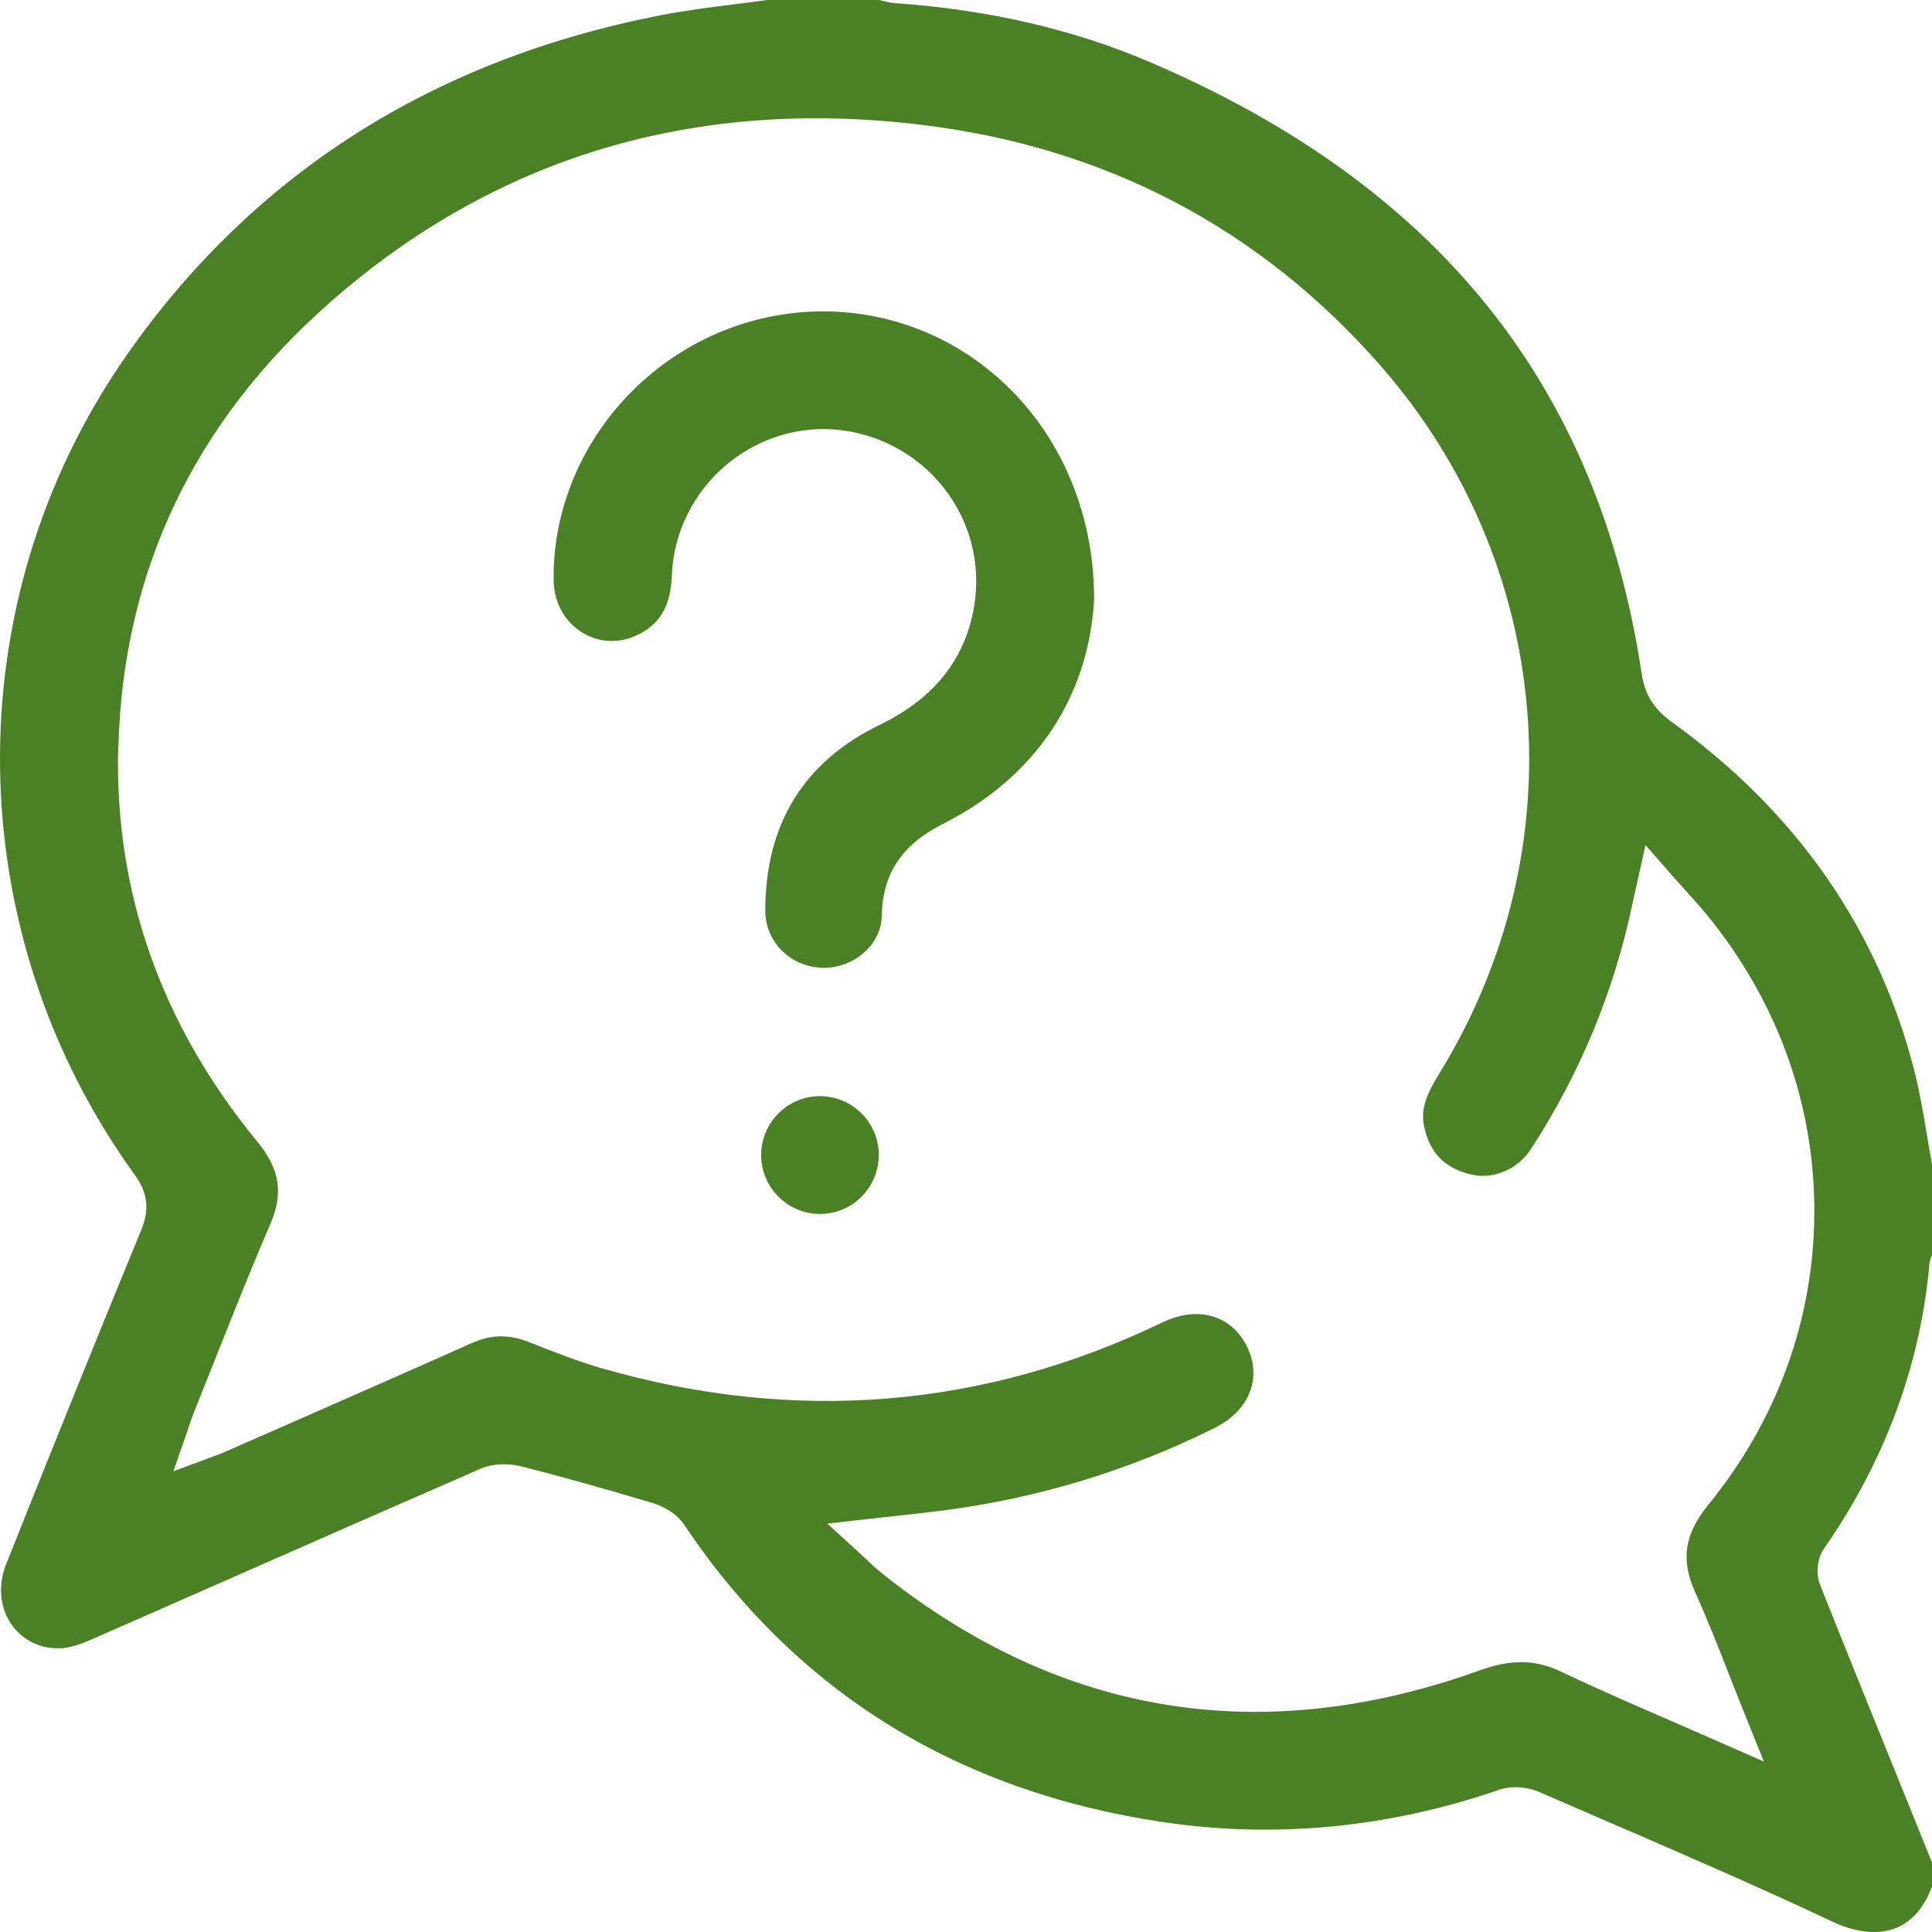 <svg width="35" height="35" viewBox="0 0 35 35" fill="none" xmlns="http://www.w3.org/2000/svg">
<path d="M1.638 29.709C2.568 29.301 3.498 28.893 4.427 28.483C5.828 27.867 7.277 27.229 8.704 26.608C8.915 26.516 9.2 26.501 9.463 26.569C10.199 26.758 10.968 26.972 11.815 27.226C11.908 27.253 12.222 27.363 12.396 27.624C14.418 30.646 17.341 32.459 21.082 33.011C23.112 33.31 25.161 33.112 27.17 32.42C27.256 32.391 27.353 32.377 27.455 32.377C27.602 32.377 27.755 32.407 27.891 32.466C28.235 32.616 28.58 32.765 28.925 32.914C30.336 33.523 31.793 34.152 33.208 34.817C33.635 35.017 34.045 35.055 34.363 34.922C34.644 34.803 34.859 34.553 35 34.177V33.74L34.666 32.915C34.109 31.538 33.532 30.116 32.973 28.712C32.892 28.51 32.921 28.231 33.039 28.061C34.143 26.476 34.787 24.741 34.953 22.906C34.959 22.835 34.981 22.777 35 22.735V21.094C34.968 20.923 34.941 20.752 34.912 20.58C34.848 20.203 34.783 19.813 34.691 19.444C34.043 16.859 32.56 14.717 30.285 13.079C29.961 12.845 29.798 12.584 29.741 12.206C28.953 6.967 26.026 3.337 20.796 1.11C19.43 0.528 17.887 0.173 16.213 0.057C16.121 0.05 16.04 0.029 15.969 0.01C15.956 0.007 15.943 0.004 15.93 0H13.902C13.702 0.028 13.501 0.053 13.3 0.078C12.866 0.133 12.416 0.189 11.986 0.273C7.842 1.075 4.576 3.155 2.279 6.457C-0.818 10.909 -0.753 16.867 2.441 21.283C2.678 21.609 2.712 21.909 2.558 22.283C1.708 24.353 0.885 26.391 0.11 28.34C-0.043 28.725 -0.002 29.139 0.221 29.447C0.427 29.73 0.755 29.881 1.118 29.858C1.26 29.849 1.43 29.8 1.638 29.709H1.638ZM2.145 13.528C2.229 10.35 3.518 7.643 5.974 5.482C8.978 2.839 12.595 1.756 16.723 2.265C20.036 2.672 22.819 4.134 24.994 6.607C28.157 10.203 28.592 15.361 26.077 19.443C25.849 19.813 25.73 20.091 25.8 20.411C25.904 20.892 26.177 21.168 26.66 21.279C27.056 21.371 27.497 21.181 27.733 20.818C28.626 19.447 29.245 17.947 29.576 16.36C29.591 16.286 29.608 16.212 29.63 16.116L29.81 15.31L30.233 15.792C30.326 15.899 30.417 16 30.506 16.099C30.695 16.308 30.872 16.505 31.039 16.718C32.25 18.265 32.883 20.092 32.868 22.002C32.853 23.915 32.191 25.732 30.952 27.255C30.514 27.793 30.444 28.253 30.708 28.84C30.936 29.347 31.139 29.863 31.352 30.408C31.449 30.655 31.549 30.908 31.655 31.17L31.954 31.913L31.221 31.59C30.905 31.451 30.597 31.317 30.297 31.186C29.6 30.884 28.942 30.598 28.29 30.288C27.814 30.061 27.384 30.053 26.805 30.261C25.411 30.762 24.055 31.012 22.74 31.012C20.331 31.012 18.065 30.172 15.968 28.494C15.869 28.415 15.781 28.332 15.68 28.236C15.63 28.19 15.577 28.14 15.518 28.086L14.988 27.602L15.7 27.521C15.863 27.503 16.019 27.486 16.172 27.469C16.485 27.435 16.781 27.403 17.075 27.365C18.797 27.144 20.455 26.64 22.003 25.869C22.634 25.556 22.87 24.962 22.59 24.393C22.311 23.824 21.697 23.648 21.062 23.955C17.827 25.514 14.412 25.795 10.913 24.791C10.473 24.664 10.045 24.495 9.632 24.332L9.576 24.31C9.22 24.17 8.893 24.176 8.549 24.33C7.431 24.83 6.291 25.329 5.188 25.814C4.802 25.983 4.417 26.151 4.032 26.321C3.995 26.337 3.956 26.352 3.897 26.373C3.868 26.383 3.834 26.396 3.79 26.412L3.141 26.654L3.369 26C3.388 25.944 3.405 25.895 3.42 25.849C3.451 25.757 3.478 25.677 3.51 25.595C3.639 25.274 3.766 24.954 3.893 24.634C4.215 23.825 4.547 22.988 4.898 22.173C5.139 21.612 5.07 21.179 4.658 20.678C2.918 18.561 2.071 16.156 2.141 13.528L2.145 13.528Z" fill="#4B8125"/>
<path d="M14.876 17.532C15.171 17.546 15.463 17.436 15.677 17.235C15.864 17.059 15.97 16.829 15.974 16.587C15.992 15.606 16.584 15.18 17.098 14.918C18.755 14.076 19.721 12.635 19.821 10.861C19.826 9.236 19.157 7.741 17.983 6.759C16.883 5.838 15.442 5.46 14.031 5.722C11.713 6.152 9.993 8.217 10.03 10.526C10.036 10.905 10.222 11.249 10.527 11.446C10.82 11.636 11.175 11.664 11.502 11.524C11.943 11.333 12.15 10.995 12.171 10.426C12.199 9.662 12.555 8.934 13.146 8.431C13.648 8.005 14.278 7.773 14.917 7.773C15.026 7.773 15.136 7.78 15.245 7.794C16.025 7.891 16.73 8.312 17.18 8.948C17.631 9.586 17.787 10.361 17.62 11.129C17.425 12.02 16.873 12.676 15.93 13.135C14.558 13.802 13.863 14.935 13.864 16.501C13.864 17.054 14.309 17.507 14.877 17.531L14.876 17.532Z" fill="#4B8125"/>
<path d="M14.853 19.858C14.853 19.858 14.849 19.858 14.846 19.858C14.259 19.862 13.785 20.345 13.789 20.933C13.791 21.216 13.904 21.483 14.107 21.683C14.309 21.882 14.574 21.992 14.855 21.992C14.858 21.992 14.861 21.992 14.863 21.992C15.45 21.987 15.924 21.505 15.92 20.916C15.916 20.331 15.438 19.858 14.853 19.858Z" fill="#4B8125"/>
</svg>
